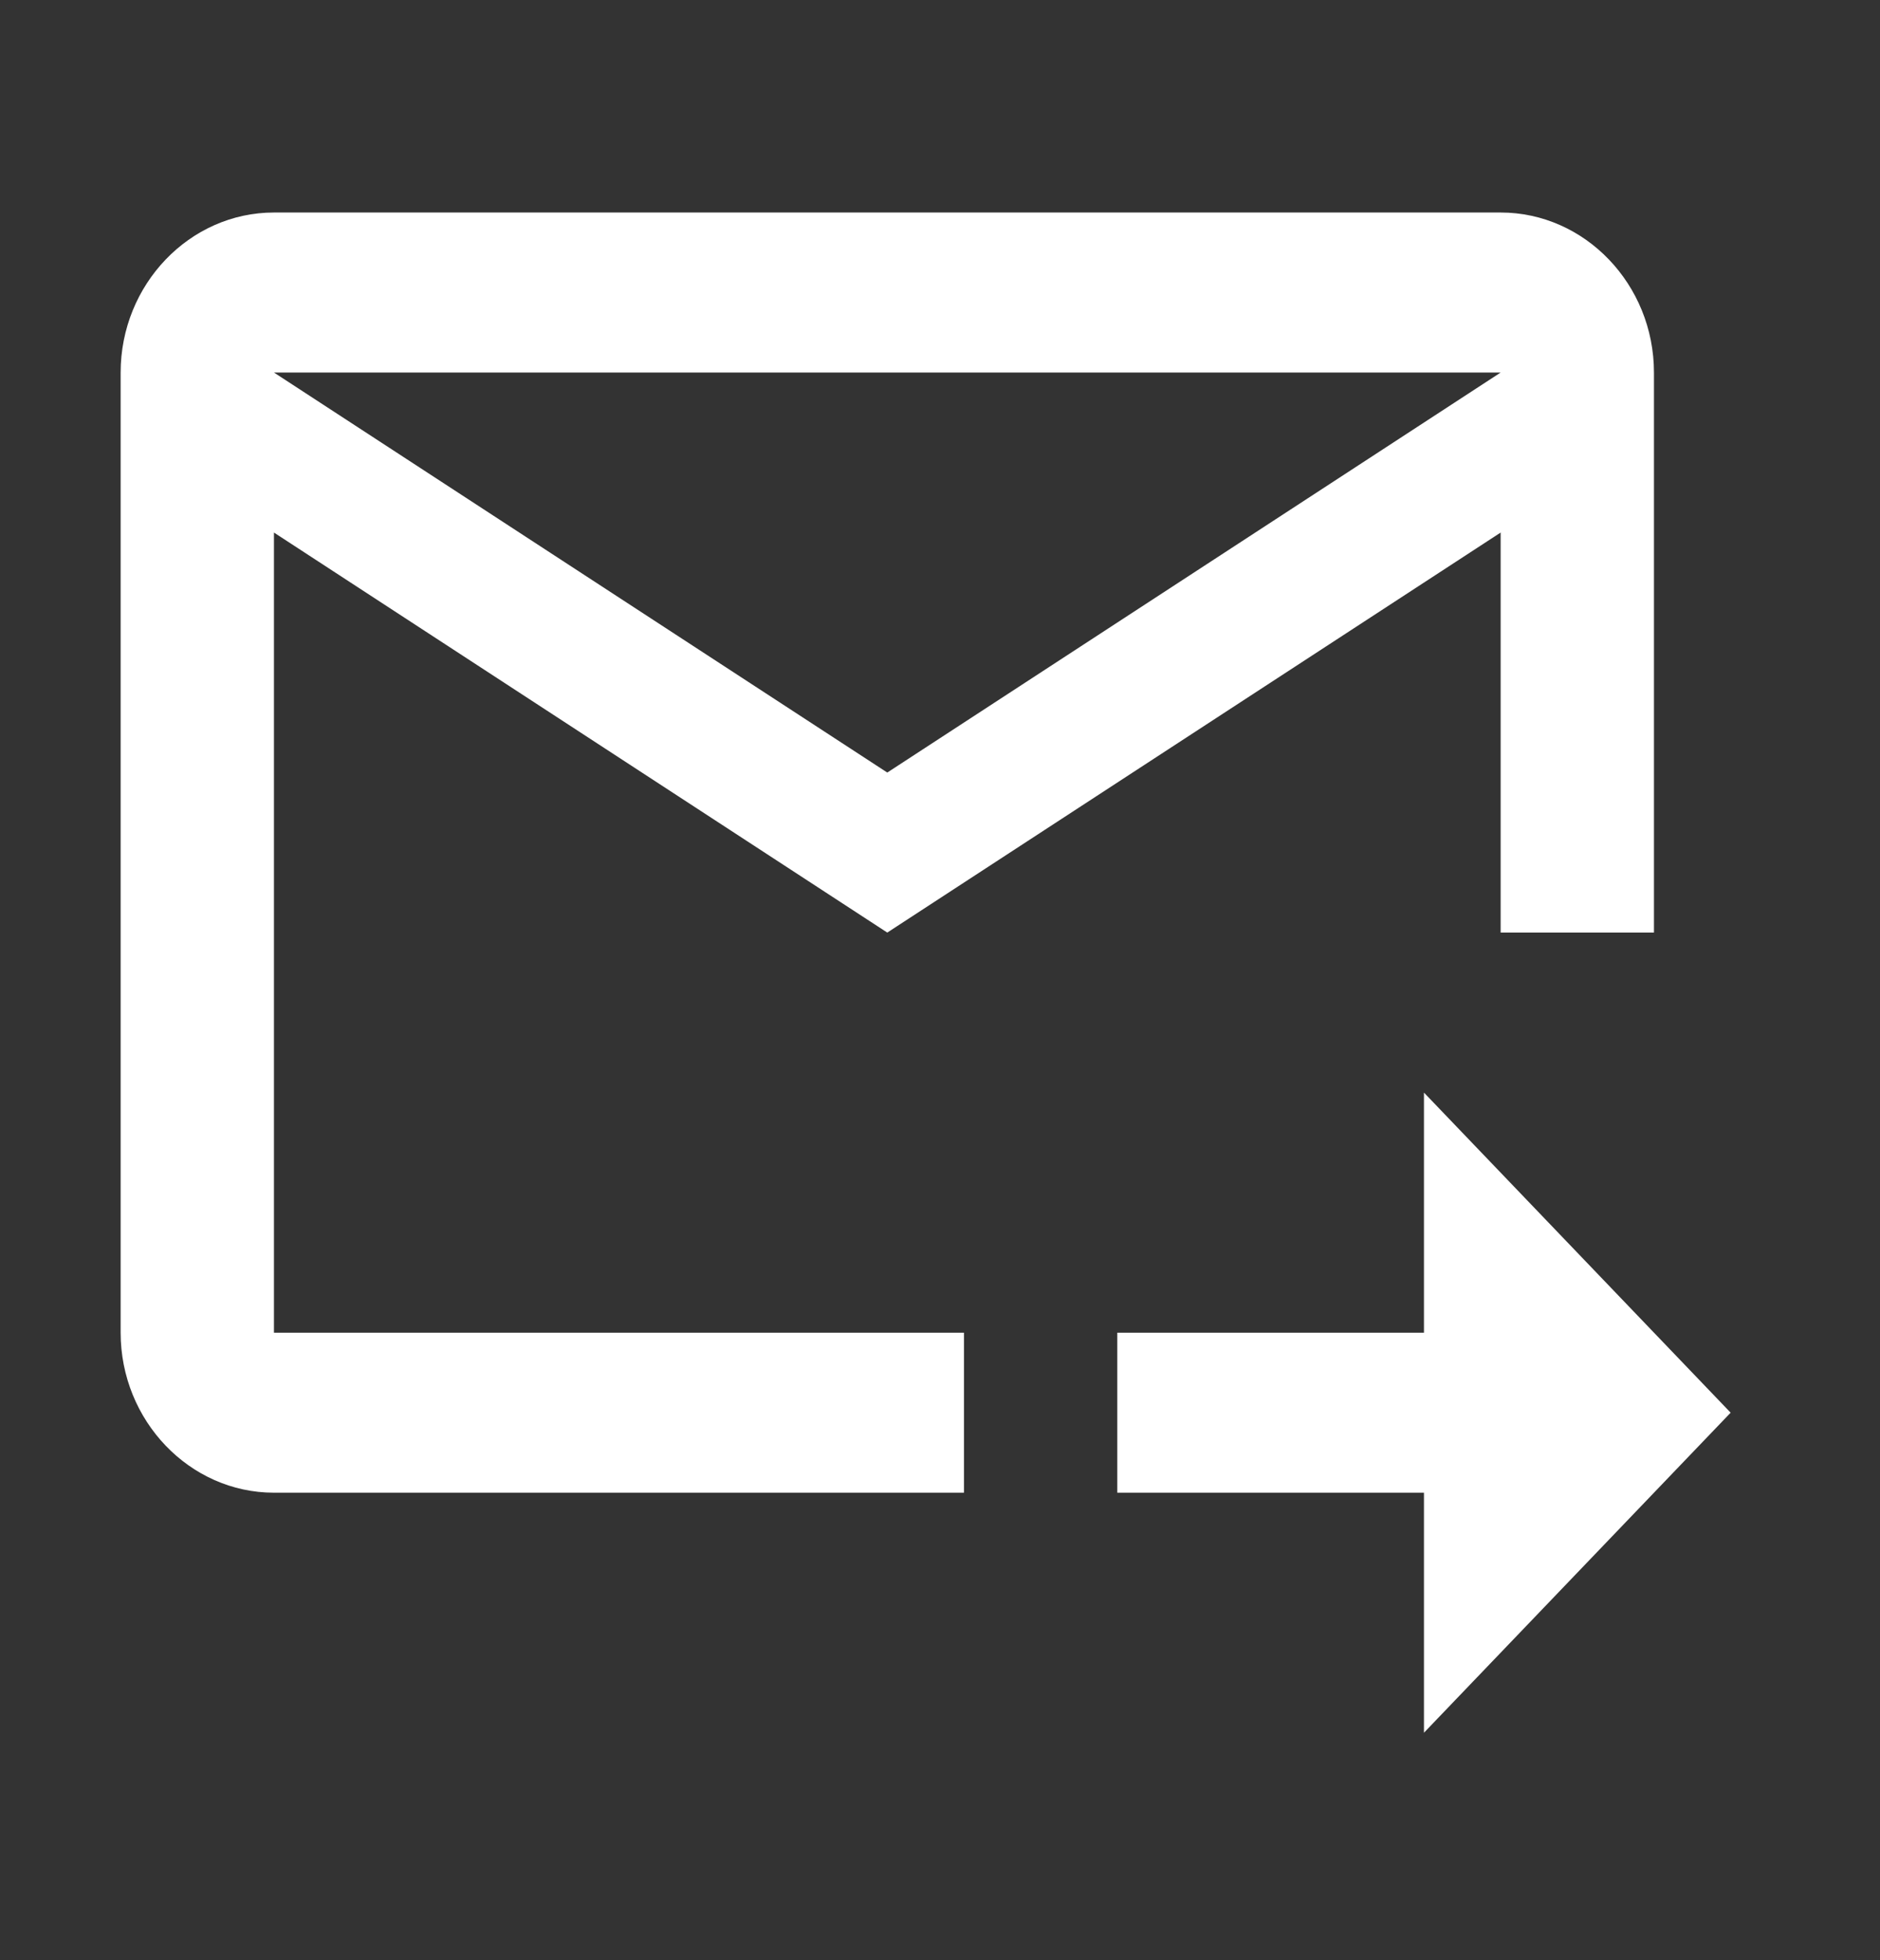 <svg width="47" height="49" viewBox="0 0 47 49" fill="none" xmlns="http://www.w3.org/2000/svg">
<rect x="0" y="0" width="47" height="49" fill="#333333" stroke="none"/>
<path d="M37.516 5.312H6.849C4.741 5.312 3.016 7.112 3.016 9.312V33.312C3.016 35.511 4.741 37.312 6.849 37.312H24.099V33.312H6.849V13.312L22.182 23.311L37.516 13.312V23.311H41.349V9.312C41.349 7.112 39.624 5.312 37.516 5.312ZM22.182 19.311L6.849 9.312H37.516L22.182 19.311ZM35.599 27.311L43.266 35.312L35.599 43.312V37.312H27.932V33.312H35.599V27.311Z" fill="white"/>
</svg>
